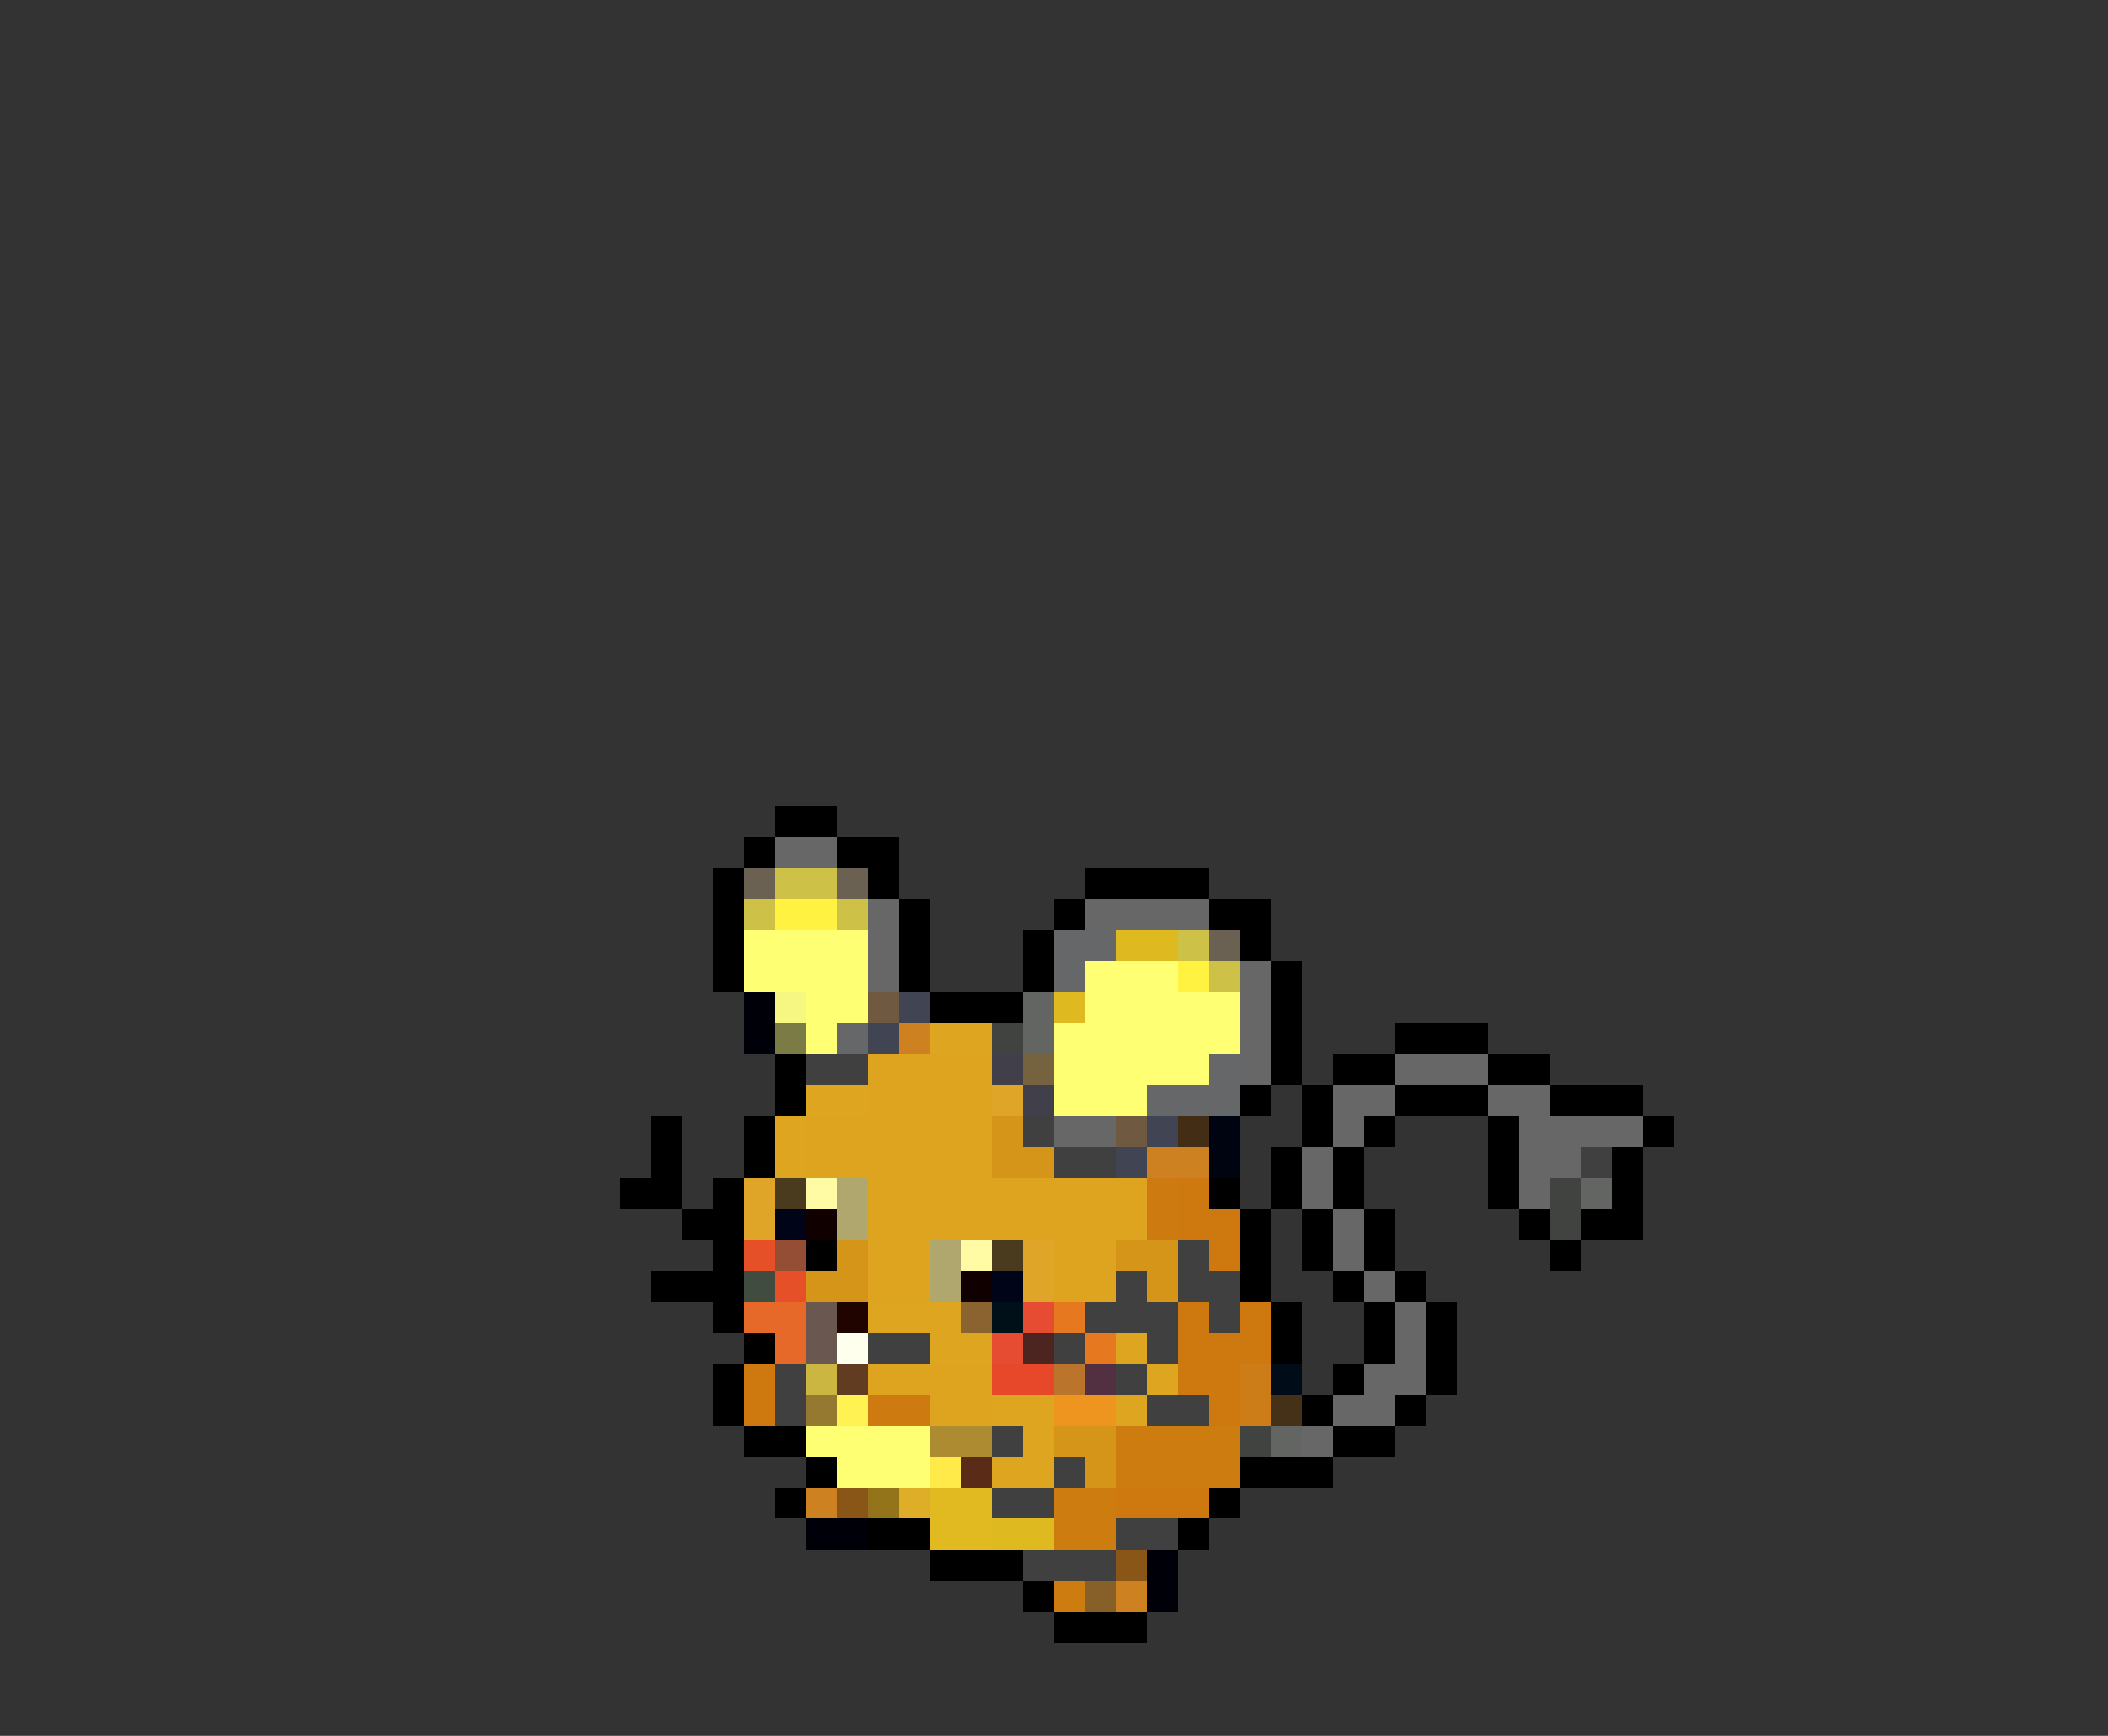 <svg xmlns="http://www.w3.org/2000/svg" viewBox="0 -0.5 68 56" shape-rendering="crispEdges">
<rect x="0" y="-0.5" width="68" height="56" fill="#333333" stroke="none"/>
<path stroke="#000000" d="M25 26h2M24 27h1M27 27h2M23 28h1M28 28h1M35 28h4M23 29h1M29 29h1M34 29h1M39 29h2M23 30h1M29 30h1M33 30h1M40 30h1M23 31h1M29 31h1M33 31h1M41 31h1M30 32h3M41 32h1M41 33h1M45 33h3M25 34h1M41 34h1M43 34h2M48 34h2M25 35h1M40 35h1M42 35h1M45 35h3M50 35h3M21 36h1M24 36h1M42 36h1M44 36h1M48 36h1M53 36h1M21 37h1M24 37h1M41 37h1M43 37h1M48 37h1M52 37h1M20 38h2M23 38h1M39 38h1M41 38h1M43 38h1M48 38h1M52 38h1M22 39h2M40 39h1M42 39h1M44 39h1M49 39h1M51 39h2M23 40h1M26 40h1M40 40h1M42 40h1M44 40h1M50 40h1M21 41h3M40 41h1M43 41h1M45 41h1M23 42h1M41 42h1M44 42h1M46 42h1M24 43h1M41 43h1M44 43h1M46 43h1M23 44h1M43 44h1M46 44h1M23 45h1M42 45h1M45 45h1M24 46h2M43 46h2M26 47h1M40 47h3M25 48h1M39 48h1M28 49h2M38 49h1M30 50h3M33 51h1M34 52h3" />
<path stroke="#666766" d="M25 27h2M28 29h1M35 29h4M28 30h1M28 31h1M40 31h1M40 32h1M40 33h1M40 34h1M45 34h3M43 35h2M48 35h2M34 36h2M43 36h1M49 36h4M42 37h1M49 37h2M42 38h1M49 38h1M43 39h1M43 40h1M44 41h1M45 42h1M45 43h1M44 44h2M43 45h2M42 46h1" />
<path stroke="#6a6152" d="M24 28h1M27 28h1M39 30h1" />
<path stroke="#cdc247" d="M25 28h2M24 29h1M27 29h1M38 30h1M39 31h1" />
<path stroke="#fff241" d="M25 29h2M38 31h1" />
<path stroke="#ffff73" d="M24 30h4M24 31h4M35 31h3M26 32h2M35 32h5M26 33h1M34 33h6M34 34h5M34 35h3M26 46h4M27 47h3" />
<path stroke="#656768" d="M34 30h2M34 31h1M27 33h1M39 34h1M37 35h3" />
<path stroke="#deba20" d="M36 30h2M34 32h1M32 49h2" />
<path stroke="#000008" d="M24 32h1M24 33h1M26 49h2M37 50h1M37 51h1" />
<path stroke="#f6f683" d="M25 32h1" />
<path stroke="#705941" d="M28 32h1M36 36h1" />
<path stroke="#414452" d="M29 32h1M28 33h1M37 36h1M36 37h1" />
<path stroke="#626562" d="M33 32h1M33 33h1M51 38h1M41 46h1" />
<path stroke="#7b7b45" d="M25 33h1" />
<path stroke="#cd8120" d="M29 33h1M37 37h2M26 48h1M36 51h1" />
<path stroke="#dea520" d="M30 33h2M26 35h2M25 36h1M25 37h1M28 42h3M30 43h2M36 43h1M37 44h1M32 45h2M36 45h1M33 46h1M32 47h2" />
<path stroke="#414341" d="M32 33h1M50 38h1M50 39h1M40 46h1" />
<path stroke="#414041" d="M26 34h2M33 36h1M34 37h2M51 37h1M38 40h1M36 41h1M38 41h2M35 42h3M39 42h1M28 43h2M34 43h1M37 43h1M25 44h1M36 44h1M25 45h1M37 45h2M32 46h1M34 47h1M32 48h2M36 49h2M33 50h3" />
<path stroke="#dea420" d="M28 34h4M28 35h4M26 36h6M26 37h6M28 38h9M28 39h9M28 40h2M34 40h2M28 41h2M34 41h2M28 44h4M30 45h2" />
<path stroke="#41404a" d="M32 34h1M33 35h1" />
<path stroke="#75623f" d="M33 34h1" />
<path stroke="#dea529" d="M32 35h1M24 38h1M24 39h1M33 40h1M33 41h1" />
<path stroke="#d59518" d="M32 36h1M32 37h2M27 40h1M36 40h2M26 41h2M37 41h1M34 46h2M35 47h1" />
<path stroke="#442d15" d="M38 36h1" />
<path stroke="#000410" d="M39 36h1M39 37h1" />
<path stroke="#4a3a1e" d="M25 38h1M32 40h1" />
<path stroke="#fffaa4" d="M26 38h1M31 40h1" />
<path stroke="#afa76d" d="M27 38h1M27 39h1M30 40h1M30 41h1" />
<path stroke="#cd7a10" d="M37 38h1M37 39h1M28 45h2" />
<path stroke="#cd7910" d="M38 38h1M38 39h2M39 40h1M38 42h1M40 42h1M38 43h3M24 44h1M38 44h2M24 45h1M39 45h1M36 48h3" />
<path stroke="#000418" d="M25 39h1M32 41h1" />
<path stroke="#100000" d="M26 39h1M31 41h1" />
<path stroke="#e65029" d="M24 40h1M25 41h1" />
<path stroke="#944e35" d="M25 40h1" />
<path stroke="#414c41" d="M24 41h1" />
<path stroke="#e66929" d="M24 42h2M25 43h1" />
<path stroke="#6a574f" d="M26 42h1M26 43h1" />
<path stroke="#200400" d="M27 42h1" />
<path stroke="#8b6331" d="M31 42h1" />
<path stroke="#001018" d="M32 42h1" />
<path stroke="#e64c31" d="M33 42h1M32 43h1" />
<path stroke="#e67920" d="M34 42h1M35 43h1" />
<path stroke="#ffffee" d="M27 43h1" />
<path stroke="#4c2420" d="M33 43h1" />
<path stroke="#cab641" d="M26 44h1" />
<path stroke="#623c20" d="M27 44h1" />
<path stroke="#e64829" d="M32 44h2" />
<path stroke="#ba742b" d="M34 44h1" />
<path stroke="#523041" d="M35 44h1" />
<path stroke="#cd7d18" d="M40 44h1M40 45h1" />
<path stroke="#000c18" d="M41 44h1" />
<path stroke="#967931" d="M26 45h1" />
<path stroke="#fff252" d="M27 45h1" />
<path stroke="#ee9520" d="M34 45h2" />
<path stroke="#443118" d="M41 45h1" />
<path stroke="#ac8b31" d="M30 46h2" />
<path stroke="#cd7c10" d="M36 46h4M36 47h4M34 48h2M34 49h2" />
<path stroke="#ffea4a" d="M30 47h1" />
<path stroke="#5a2c18" d="M31 47h1" />
<path stroke="#895618" d="M27 48h1M36 50h1" />
<path stroke="#94741b" d="M28 48h1" />
<path stroke="#deae29" d="M29 48h1" />
<path stroke="#e0ba20" d="M30 48h2M30 49h2" />
<path stroke="#cd7d10" d="M34 51h1" />
<path stroke="#875f29" d="M35 51h1" />
</svg>